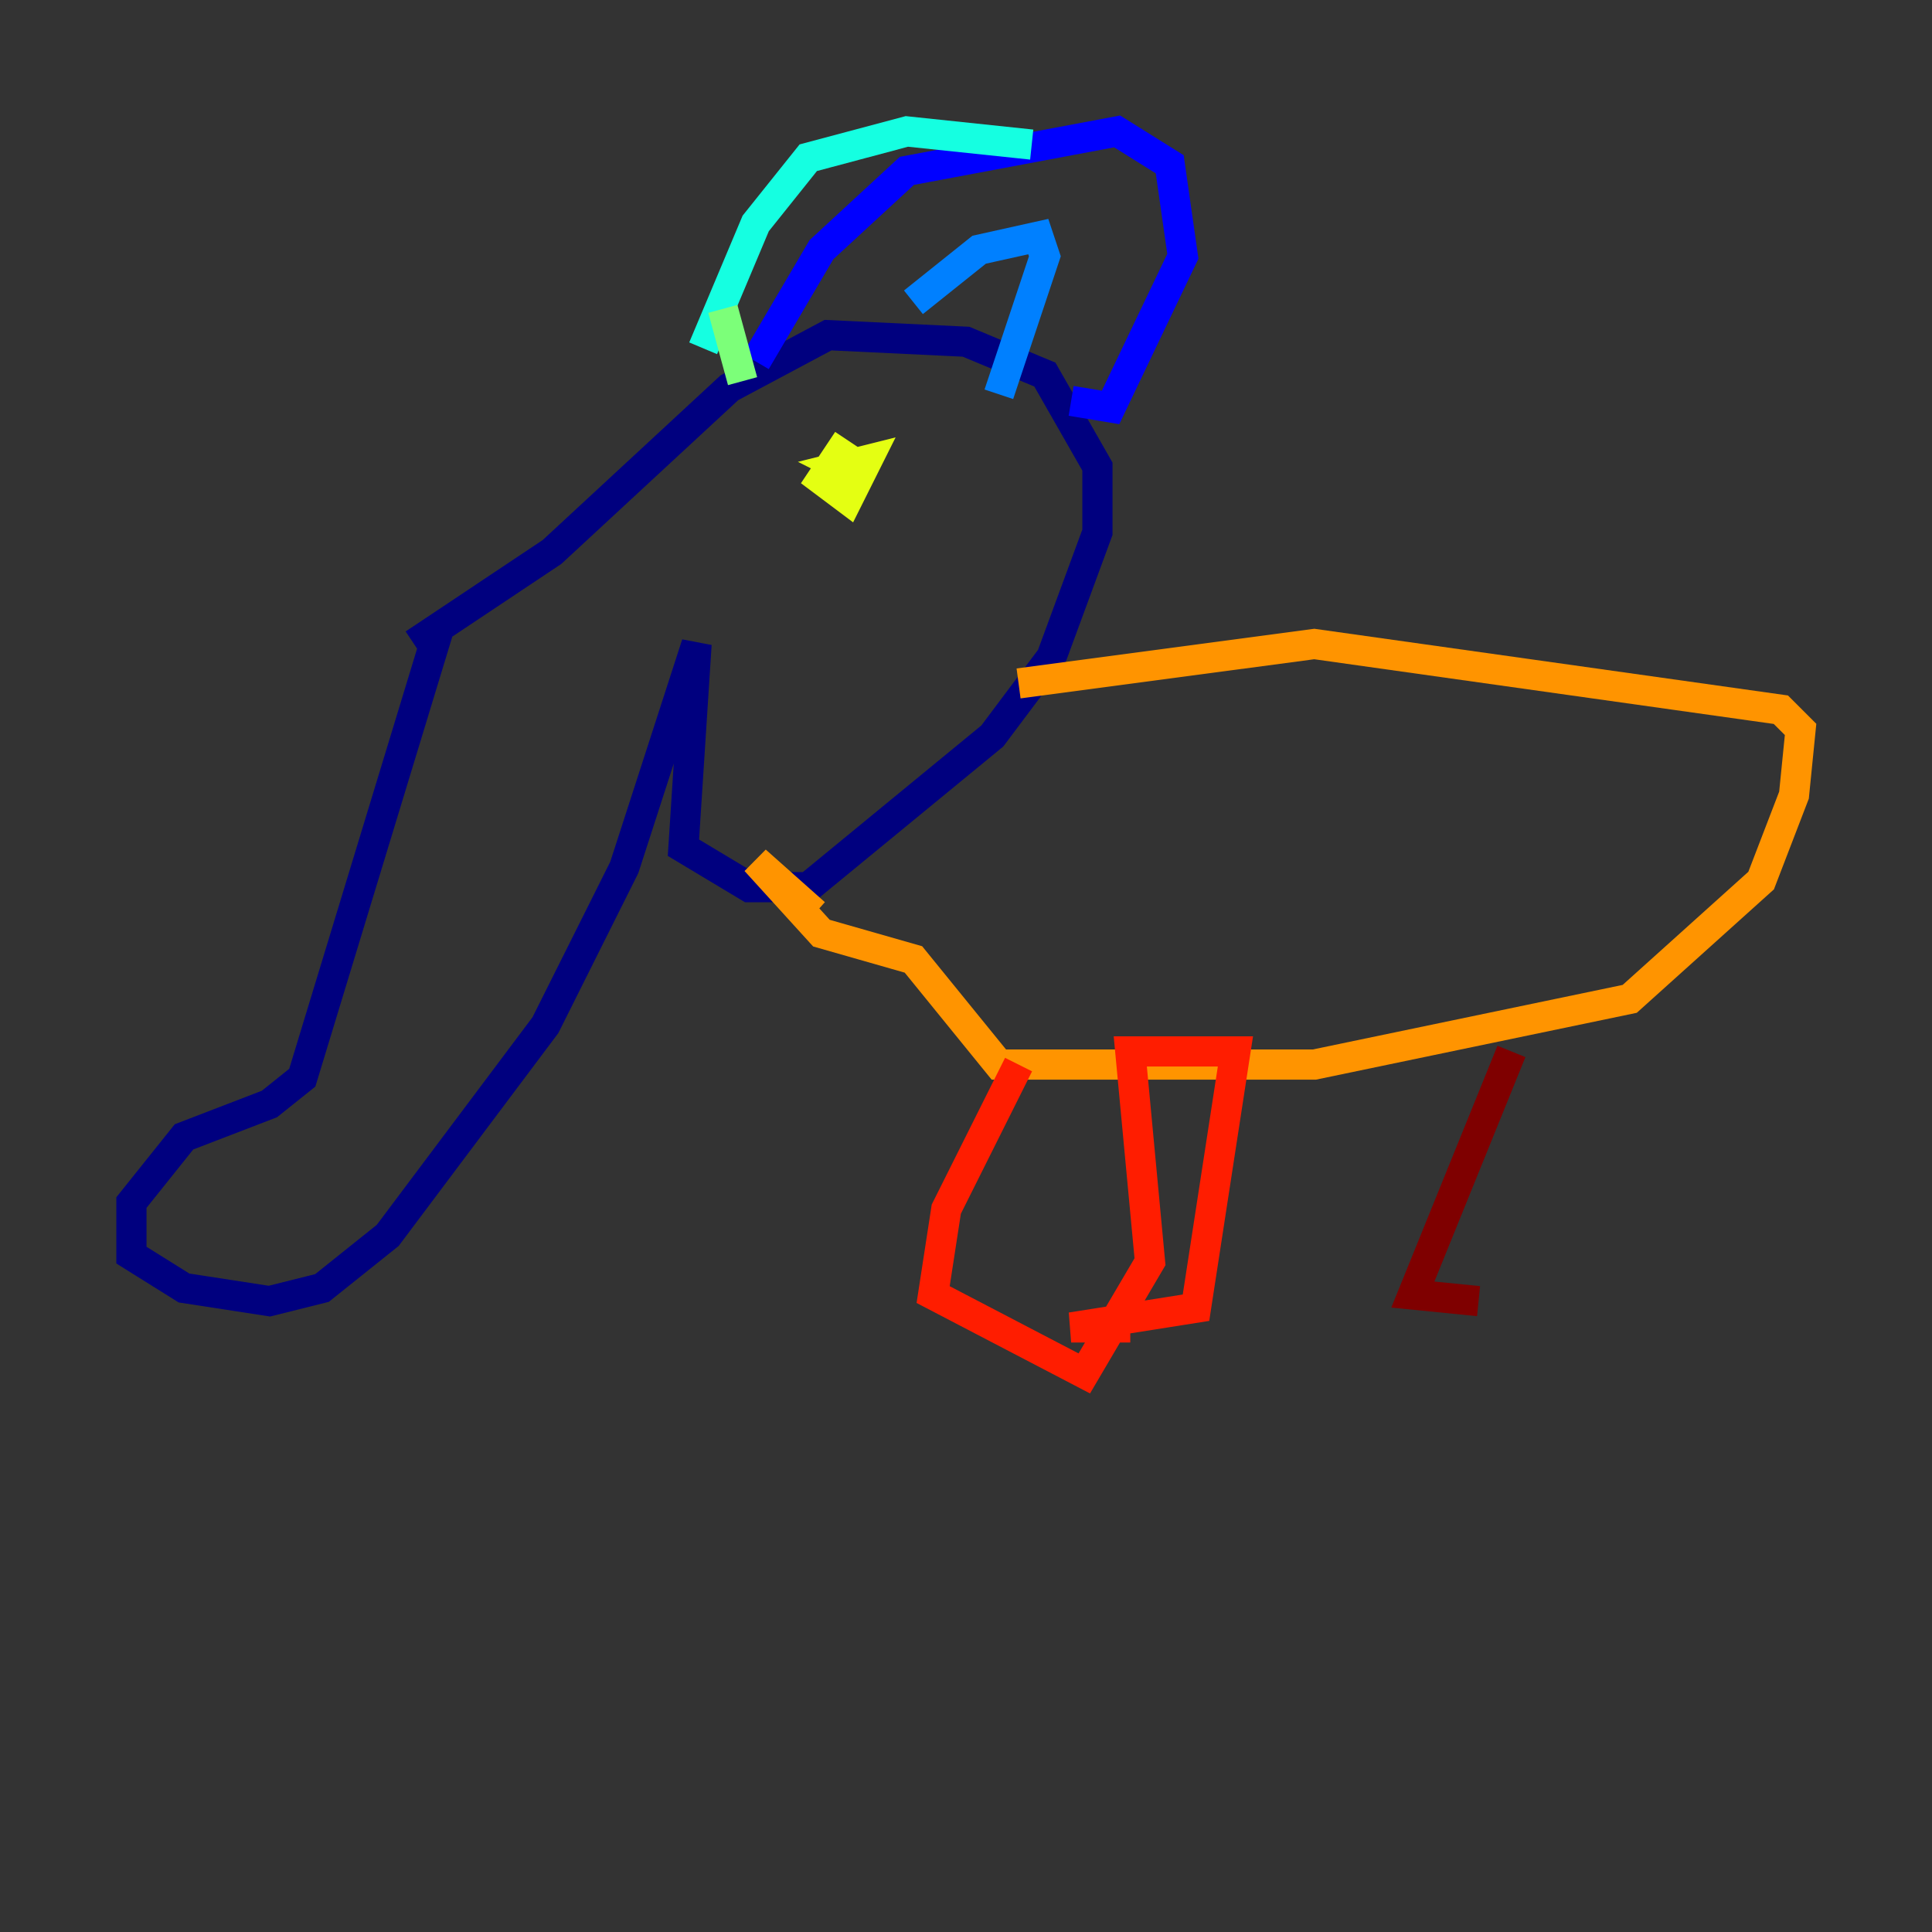 <?xml version="1.0" encoding="utf-8" ?>
<svg baseProfile="tiny" height="128" version="1.2" viewBox="0,0,128,128" width="128" xmlns="http://www.w3.org/2000/svg" xmlns:ev="http://www.w3.org/2001/xml-events" xmlns:xlink="http://www.w3.org/1999/xlink"><rect x="0" y="0" width="128" height="128" fill="#333333" stroke="none"/><defs /><polyline fill="none" points="29.17,41.361 20.027,71.401 17.85,73.143 12.191,75.32 8.707,79.674 8.707,83.156 12.191,85.333 17.85,86.204 21.333,85.333 25.687,81.85 36.136,67.918 41.361,57.469 46.15,42.667 45.279,56.163 49.633,58.776 53.551,58.776 65.742,48.762 69.66,43.537 72.707,35.265 72.707,30.912 69.225,24.816 64.0,22.64 54.857,22.204 48.327,25.687 36.571,36.571 27.429,42.667" stroke="#00007f" stroke-width="2" /><polyline fill="none" points="50.068,23.946 54.422,16.544 60.082,11.32 74.014,8.707 77.497,10.884 78.367,16.98 73.578,26.993 70.966,26.558" stroke="#0000ff" stroke-width="2" /><polyline fill="none" points="60.517,20.027 64.871,16.544 68.789,15.674 69.225,16.98 66.177,26.122" stroke="#0080ff" stroke-width="2" /><polyline fill="none" points="46.585,23.075 50.068,14.803 53.551,10.449 60.082,8.707 68.354,9.578" stroke="#15ffe1" stroke-width="2" /><polyline fill="none" points="47.891,20.463 49.197,25.252" stroke="#7cff79" stroke-width="2" /><polyline fill="none" points="56.163,29.17 54.422,31.782 56.163,33.088 57.469,30.476 55.728,30.912 56.599,31.347" stroke="#e4ff12" stroke-width="2" /><polyline fill="none" points="67.483,45.279 87.075,42.667 117.986,47.02 119.293,48.327 118.857,52.68 116.68,58.34 107.973,66.177 87.075,70.531 66.177,70.531 60.517,63.565 54.422,61.823 50.068,57.034 53.986,60.517" stroke="#ff9400" stroke-width="2" /><polyline fill="none" points="67.483,70.531 62.694,80.109 61.823,85.769 71.837,90.993 76.191,83.592 74.884,69.66 81.85,69.66 79.238,86.639 70.966,87.946 74.884,87.946" stroke="#ff1d00" stroke-width="2" /><polyline fill="none" points="100.136,69.66 93.605,85.769 97.959,86.204" stroke="#7f0000" stroke-width="2" /></svg>